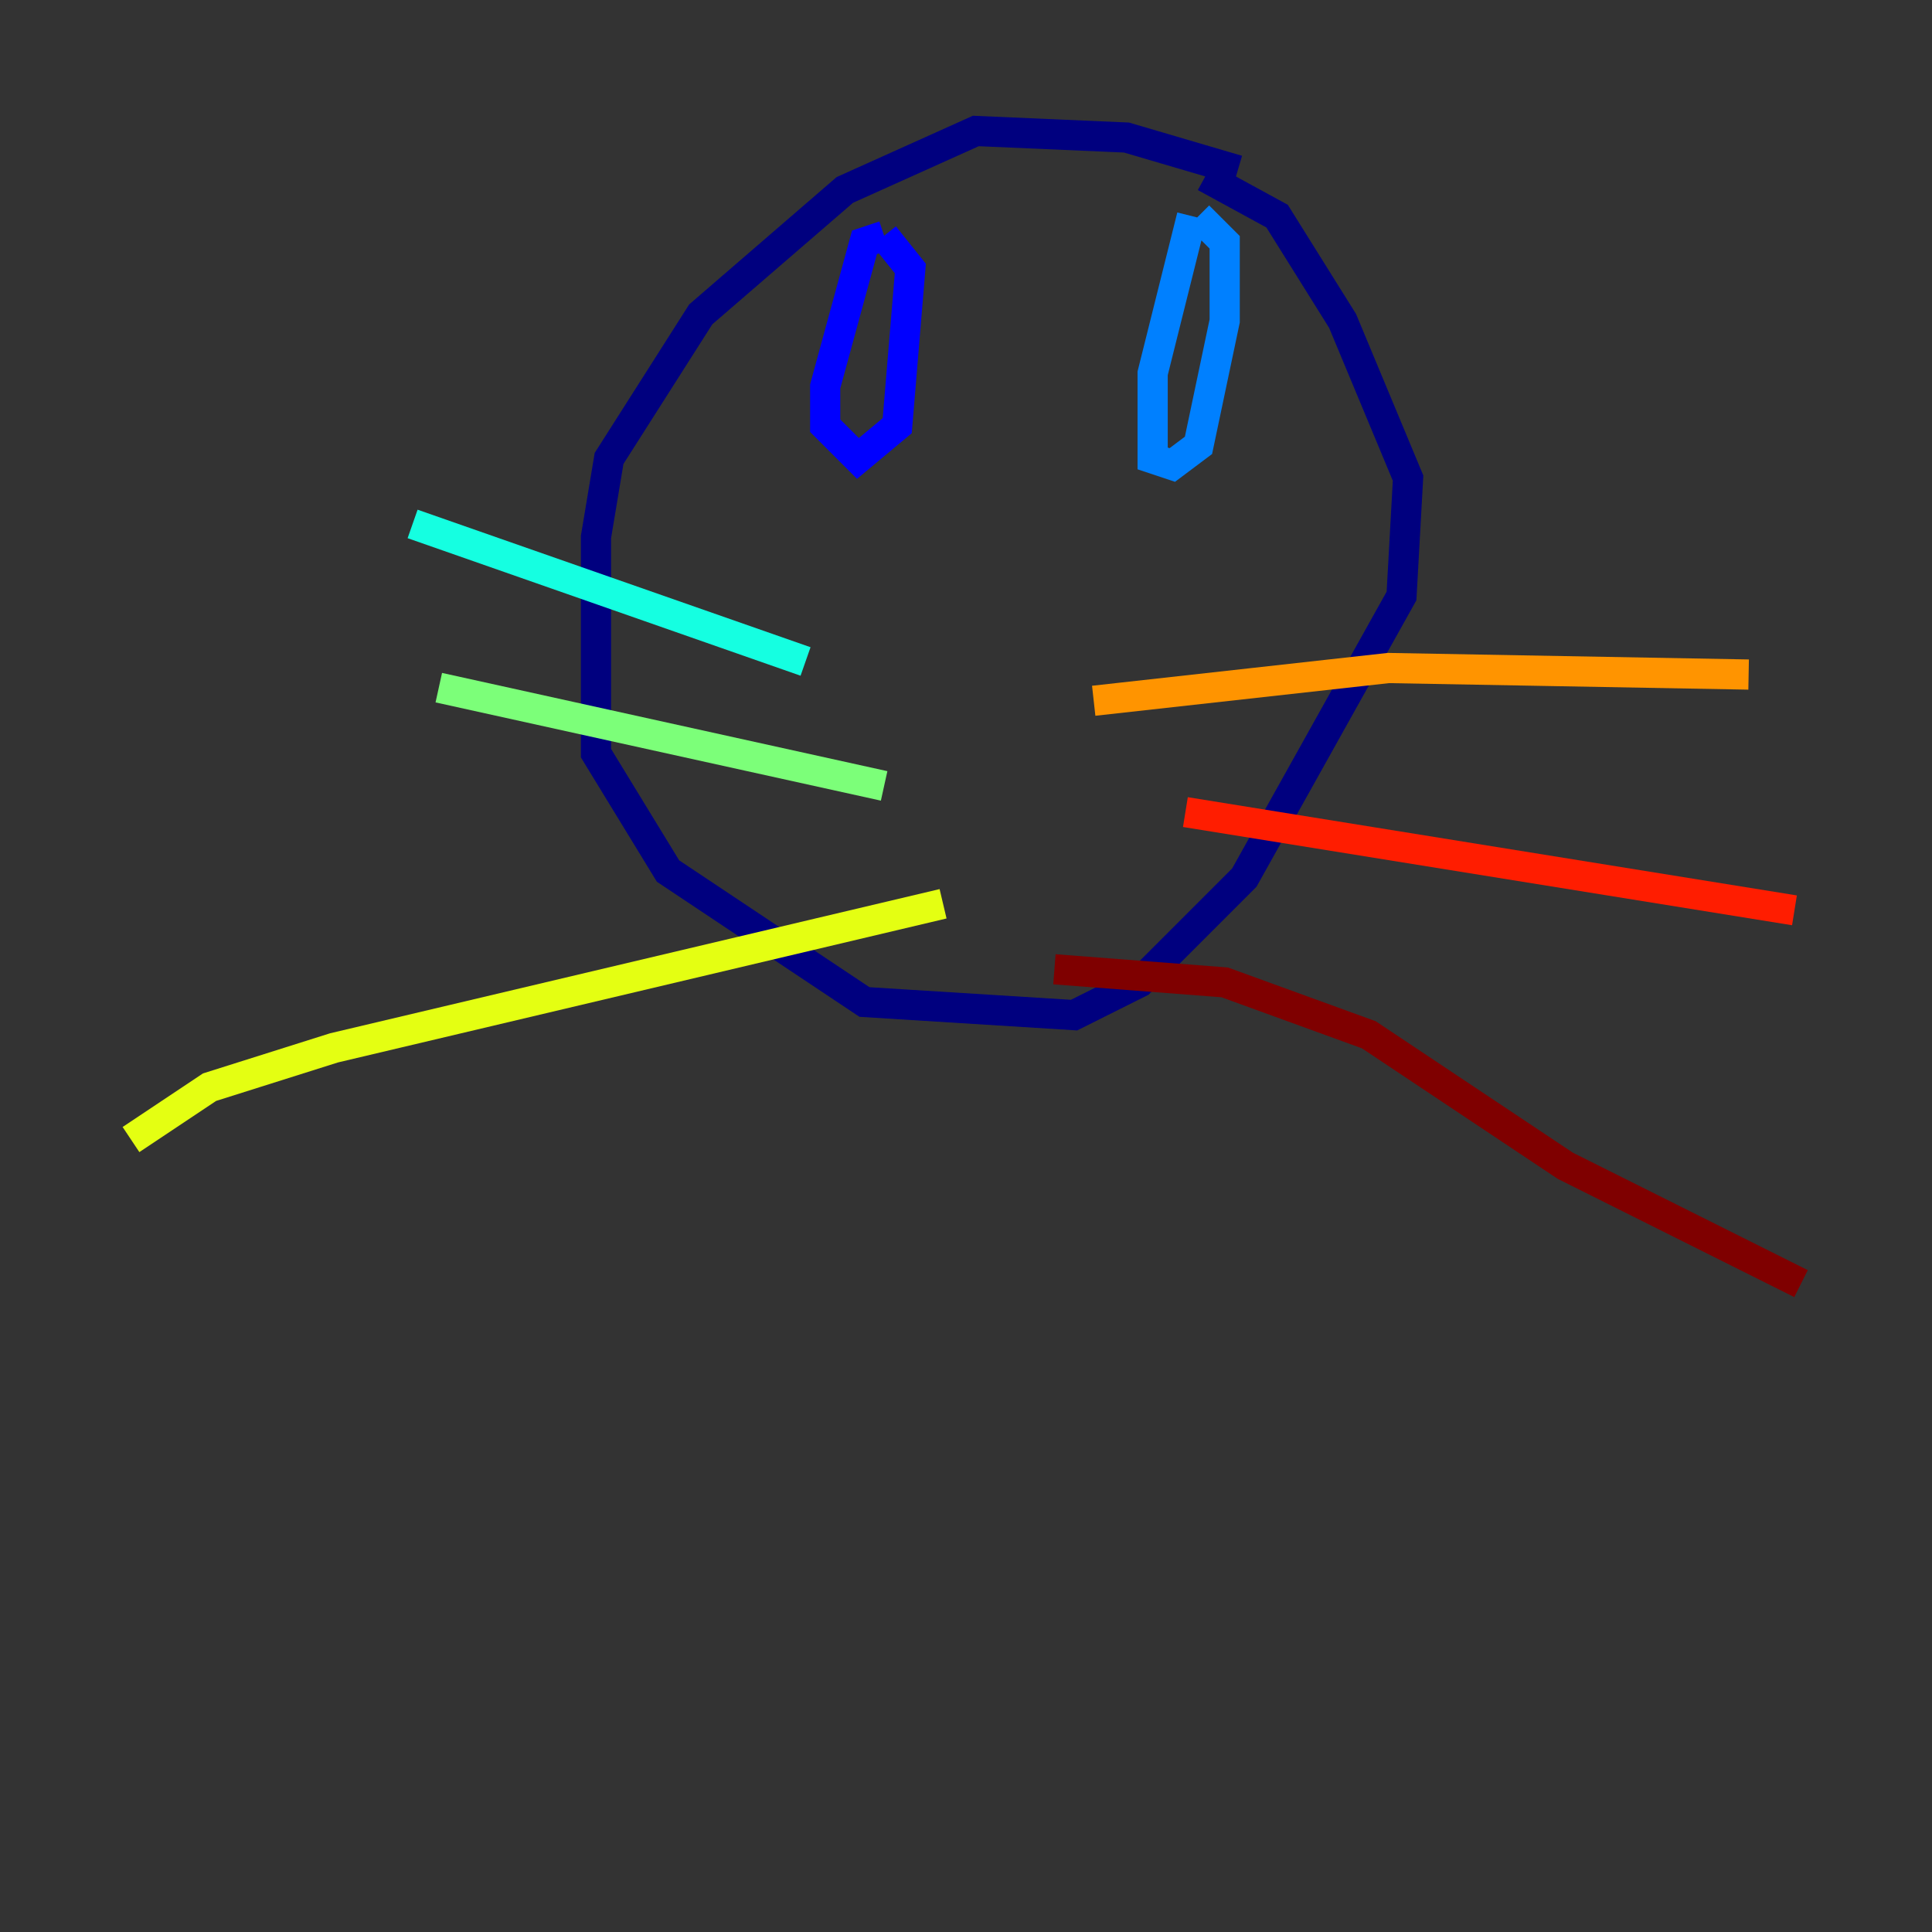 <?xml version="1.0" encoding="utf-8" ?>
<svg baseProfile="tiny" height="128" version="1.2" viewBox="0,0,128,128" width="128" xmlns="http://www.w3.org/2000/svg" xmlns:ev="http://www.w3.org/2001/xml-events" xmlns:xlink="http://www.w3.org/1999/xlink"><rect x="0" y="0" width="128" height="128" fill="#333333" stroke="none"/><defs /><polyline fill="none" points="82.007,11.281 74.63,9.112 64.651,8.678 55.973,12.583 46.427,20.827 40.352,30.373 39.485,35.58 39.485,49.898 44.258,57.709 57.275,66.386 71.159,67.254 75.498,65.085 82.441,58.142 92.854,39.485 93.288,31.675 88.949,21.261 84.61,14.319 79.837,11.715" stroke="#00007f" stroke-width="2" /><polyline fill="none" points="58.576,15.62 57.275,16.054 54.671,25.6 54.671,28.203 56.841,30.373 59.444,28.203 60.312,17.79 58.576,15.62" stroke="#0000ff" stroke-width="2" /><polyline fill="none" points="78.969,14.319 76.366,24.732 76.366,30.373 77.668,30.807 79.403,29.505 81.139,21.261 81.139,16.054 79.403,14.319" stroke="#0080ff" stroke-width="2" /><polyline fill="none" points="53.37,43.824 27.336,34.712" stroke="#15ffe1" stroke-width="2" /><polyline fill="none" points="58.576,52.068 29.071,45.559" stroke="#7cff79" stroke-width="2" /><polyline fill="none" points="62.481,59.878 22.129,69.424 13.885,72.027 8.678,75.498" stroke="#e4ff12" stroke-width="2" /><polyline fill="none" points="72.461,46.427 91.986,44.258 115.851,44.691" stroke="#ff9400" stroke-width="2" /><polyline fill="none" points="78.536,53.803 118.888,60.312" stroke="#ff1d00" stroke-width="2" /><polyline fill="none" points="69.858,64.217 81.139,65.085 90.685,68.556 103.702,77.234 119.322,85.044" stroke="#7f0000" stroke-width="2" /></svg>